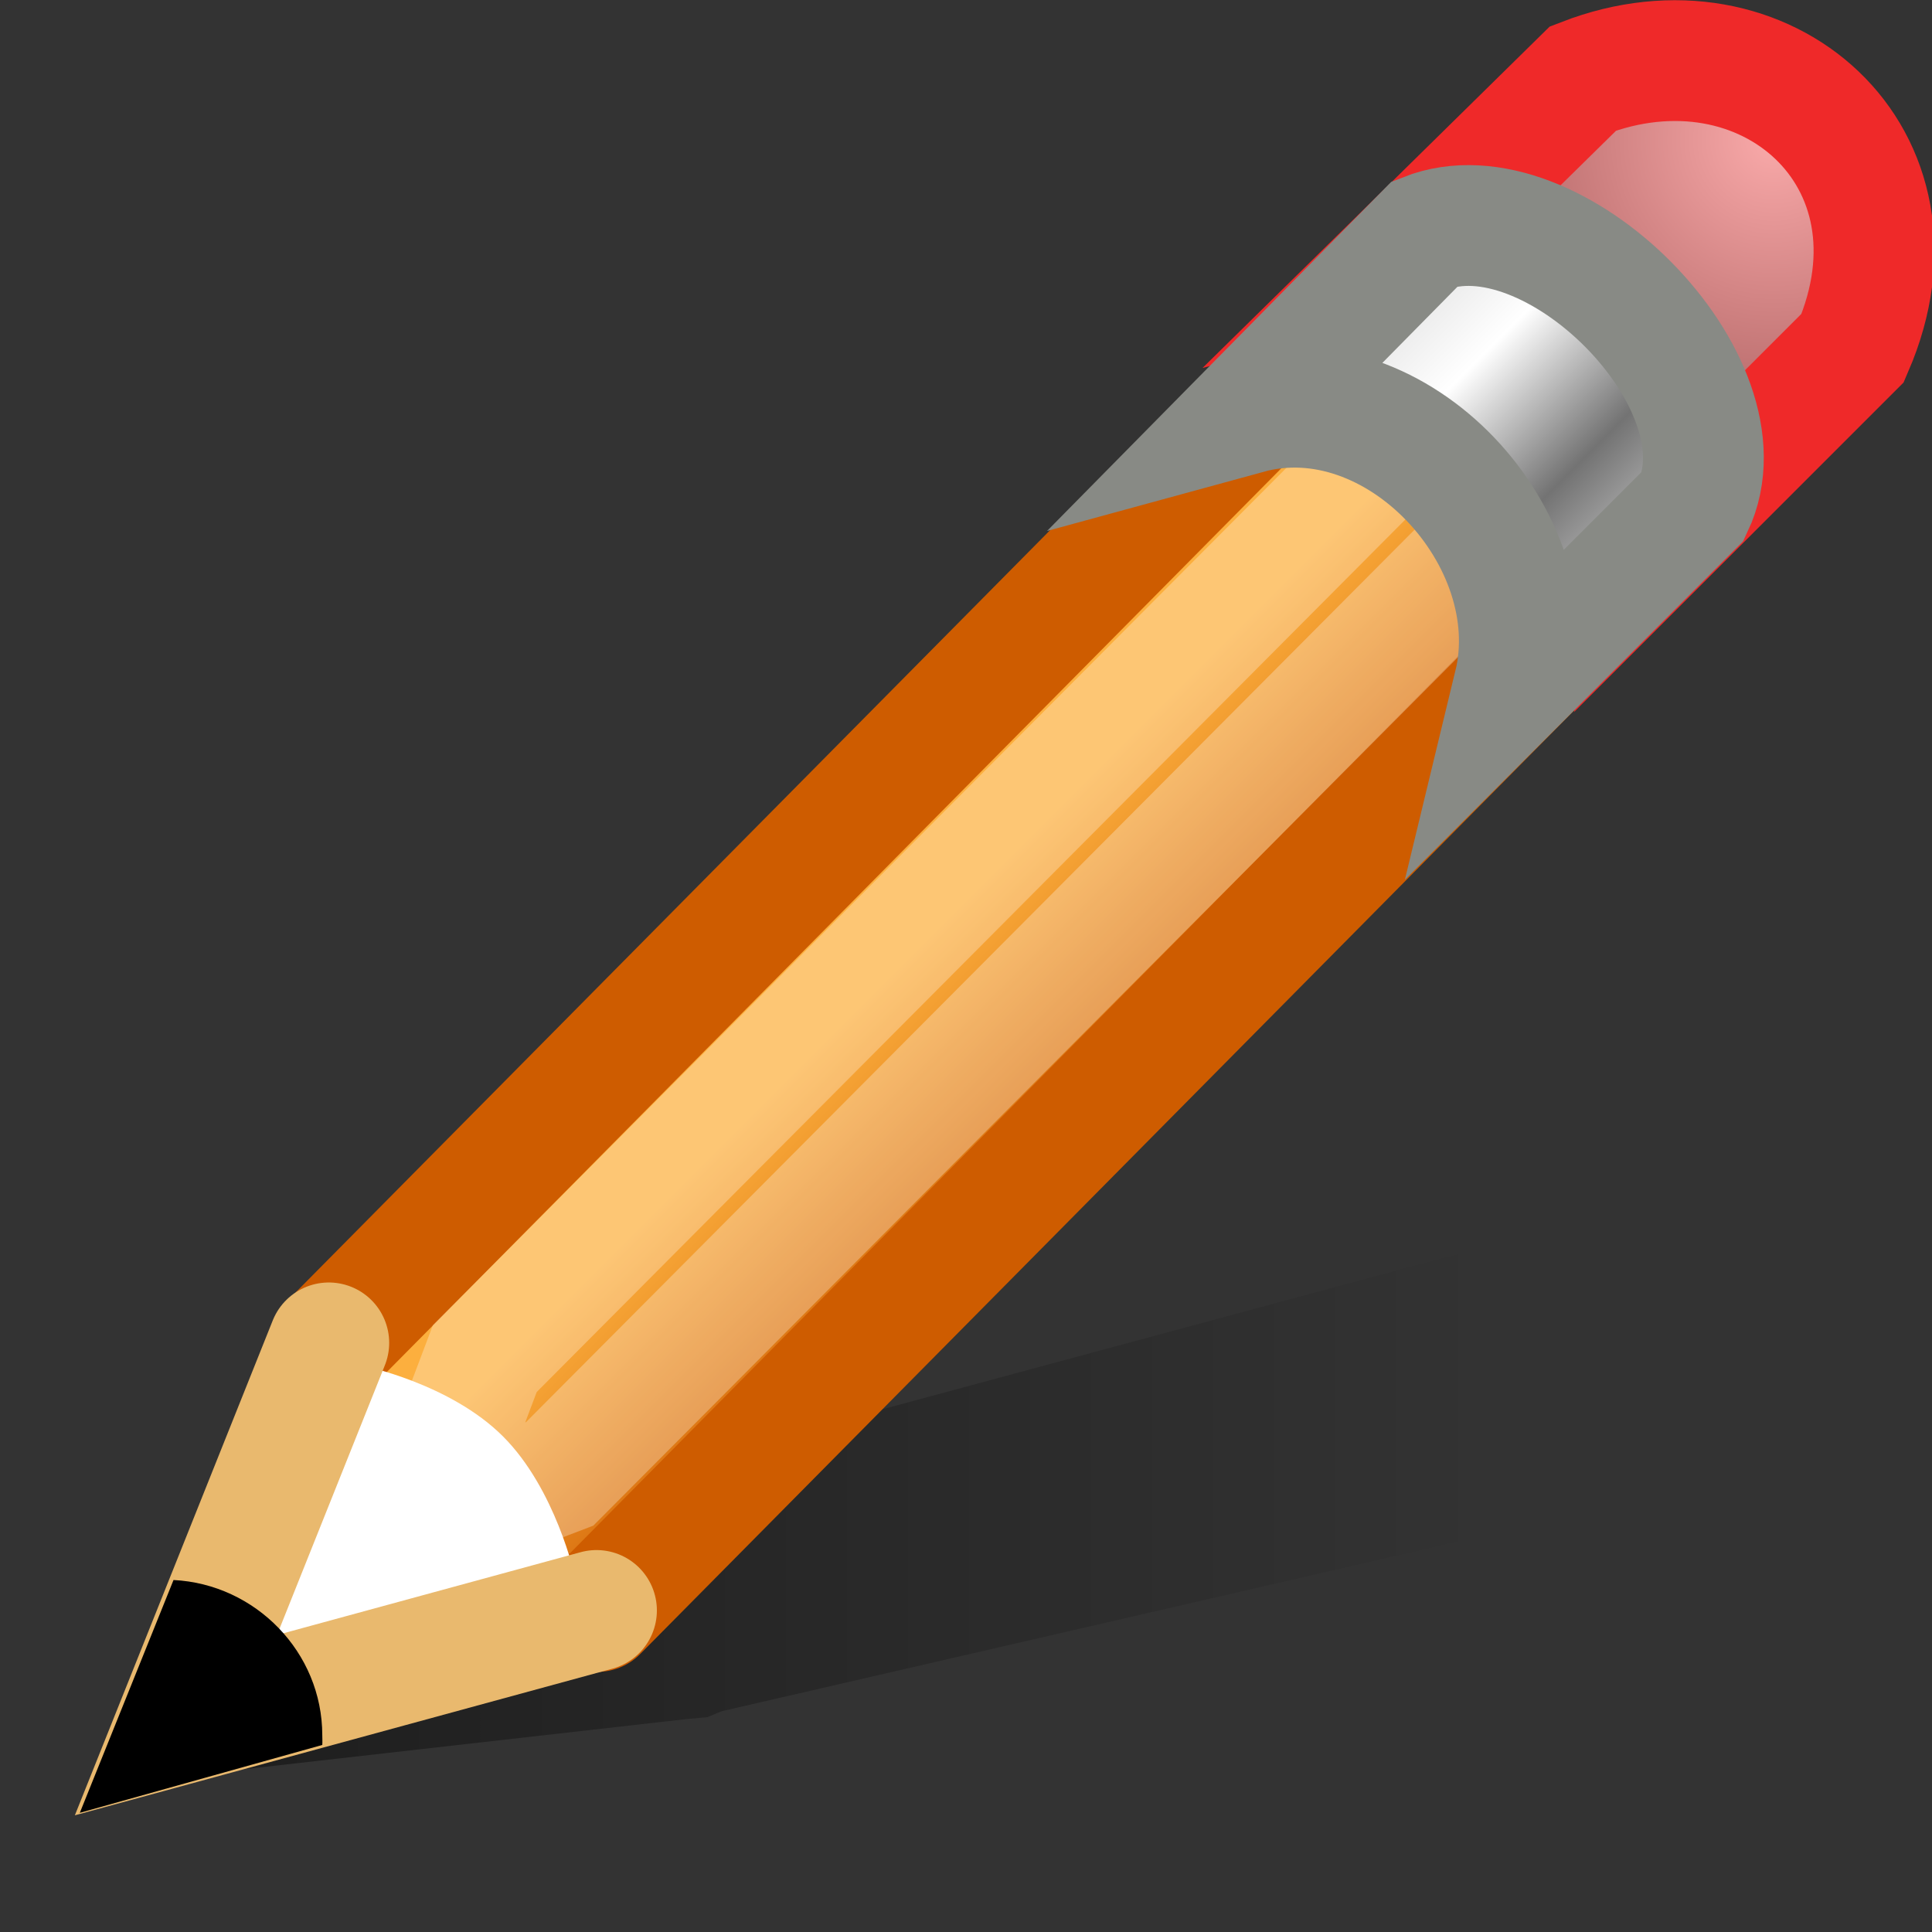 <svg xmlns="http://www.w3.org/2000/svg" xmlns:xlink="http://www.w3.org/1999/xlink" width="16" height="16">
 <rect width="100%" height="100%" fill="#333333" stroke="none"/>
 <defs>
  <linearGradient y2="18.538" x2="34.473" y1="18.538" x1="18.188" gradientTransform="matrix(.667 0 0 .277 4.366 17.845)" gradientUnits="userSpaceOnUse" id="e" xlink:href="#a"/>
  <linearGradient id="a">
   <stop offset="0"/>
   <stop offset="1" stop-opacity="0"/>
  </linearGradient>
  <linearGradient gradientTransform="translate(4.262 8.123) scale(.667)" y2="14.691" x2="30.432" y1="12.12" x1="27.861" gradientUnits="userSpaceOnUse" id="f" xlink:href="#b"/>
  <linearGradient id="b">
   <stop offset="0" stop-color="#fcaf3e"/>
   <stop offset="1" stop-color="#ce5c00"/>
  </linearGradient>
  <radialGradient xlink:href="#c" id="g" gradientUnits="userSpaceOnUse" gradientTransform="matrix(.215 -.216 .217 .217 31.918 -48.129)" cx="-138.837" cy="128.001" fx="-138.837" fy="128.001" r="9.127"/>
  <linearGradient id="c">
   <stop offset="0" stop-color="#f9a9a9"/>
   <stop offset="1" stop-color="#ab5f5f"/>
  </linearGradient>
  <linearGradient y2="134.25" x2="-158.75" y1="115.938" x1="-158.75" gradientTransform="matrix(.127 -.127 .127 .127 31.393 -23.627)" gradientUnits="userSpaceOnUse" id="h" xlink:href="#d"/>
  <linearGradient id="d">
   <stop offset="0" stop-color="#ddd"/>
   <stop offset=".345" stop-color="#fff"/>
   <stop offset=".727" stop-color="#737373"/>
   <stop offset="1" stop-color="#bbb"/>
  </linearGradient>
 </defs>
 <path d="M28.44 18.977L17.387 21.96l-.084.043-.062.052-1.834 1.902 4.959-.562.187-.017.125-.052 7.762-1.789v-2.559z" opacity=".4" fill="url(#e)" fill-rule="evenodd" transform="translate(-13.668 -7.988) scale(.95)"/>
 <path d="M17.262 20.123l9.114-9.208c1.45.24 2.057 1.155 2.333 2.333l-9.114 9.208-2.827.271z" fill="url(#f)" fill-rule="evenodd" stroke="#ce5c00" stroke-width="1.053" stroke-linejoin="round" transform="translate(-13.668 -7.988) scale(.95)"/>
 <path d="M2.016 13.807l.995-2.495s.716.146 1.153.582c.438.436.597 1.16.597 1.16z" fill="#fff" fill-rule="evenodd"/>
 <path d="M4.015 11.251l9.525-9.567c.477.083.534.359.746.829l-9.651 9.693-1.146.438z" opacity=".282" fill="none" stroke="#fff"/>
 <path d="M4.94 13.337l-3.483.95 1.266-3.166" fill="none" stroke="#e9b96e" stroke-linecap="round"/>
 <path d="M1.437 13.085l-.776 1.928 2.008-.562c.002-.028 0-.053 0-.08 0-.688-.553-1.252-1.232-1.286z" fill-rule="evenodd"/>
 <path style="marker:none" d="M26.678 10.577c1.234-.337 2.676 1.132 2.383 2.342l1.477-1.477c.717-1.66-.762-2.966-2.35-2.35z" overflow="visible" fill="url(#g)" stroke="#ef2929" stroke-width="1.053" transform="translate(-13.668 -7.988) scale(.95)"/>
 <path d="M25.264 12.013c1.302-.356 2.632 1.089 2.323 2.366l1.559-1.56c.507-1.073-1.228-2.812-2.334-2.376z" style="marker:none" overflow="visible" fill="url(#h)" stroke="#888a85" stroke-width="1.053" transform="translate(-13.668 -7.988) scale(.95)"/>
</svg>
